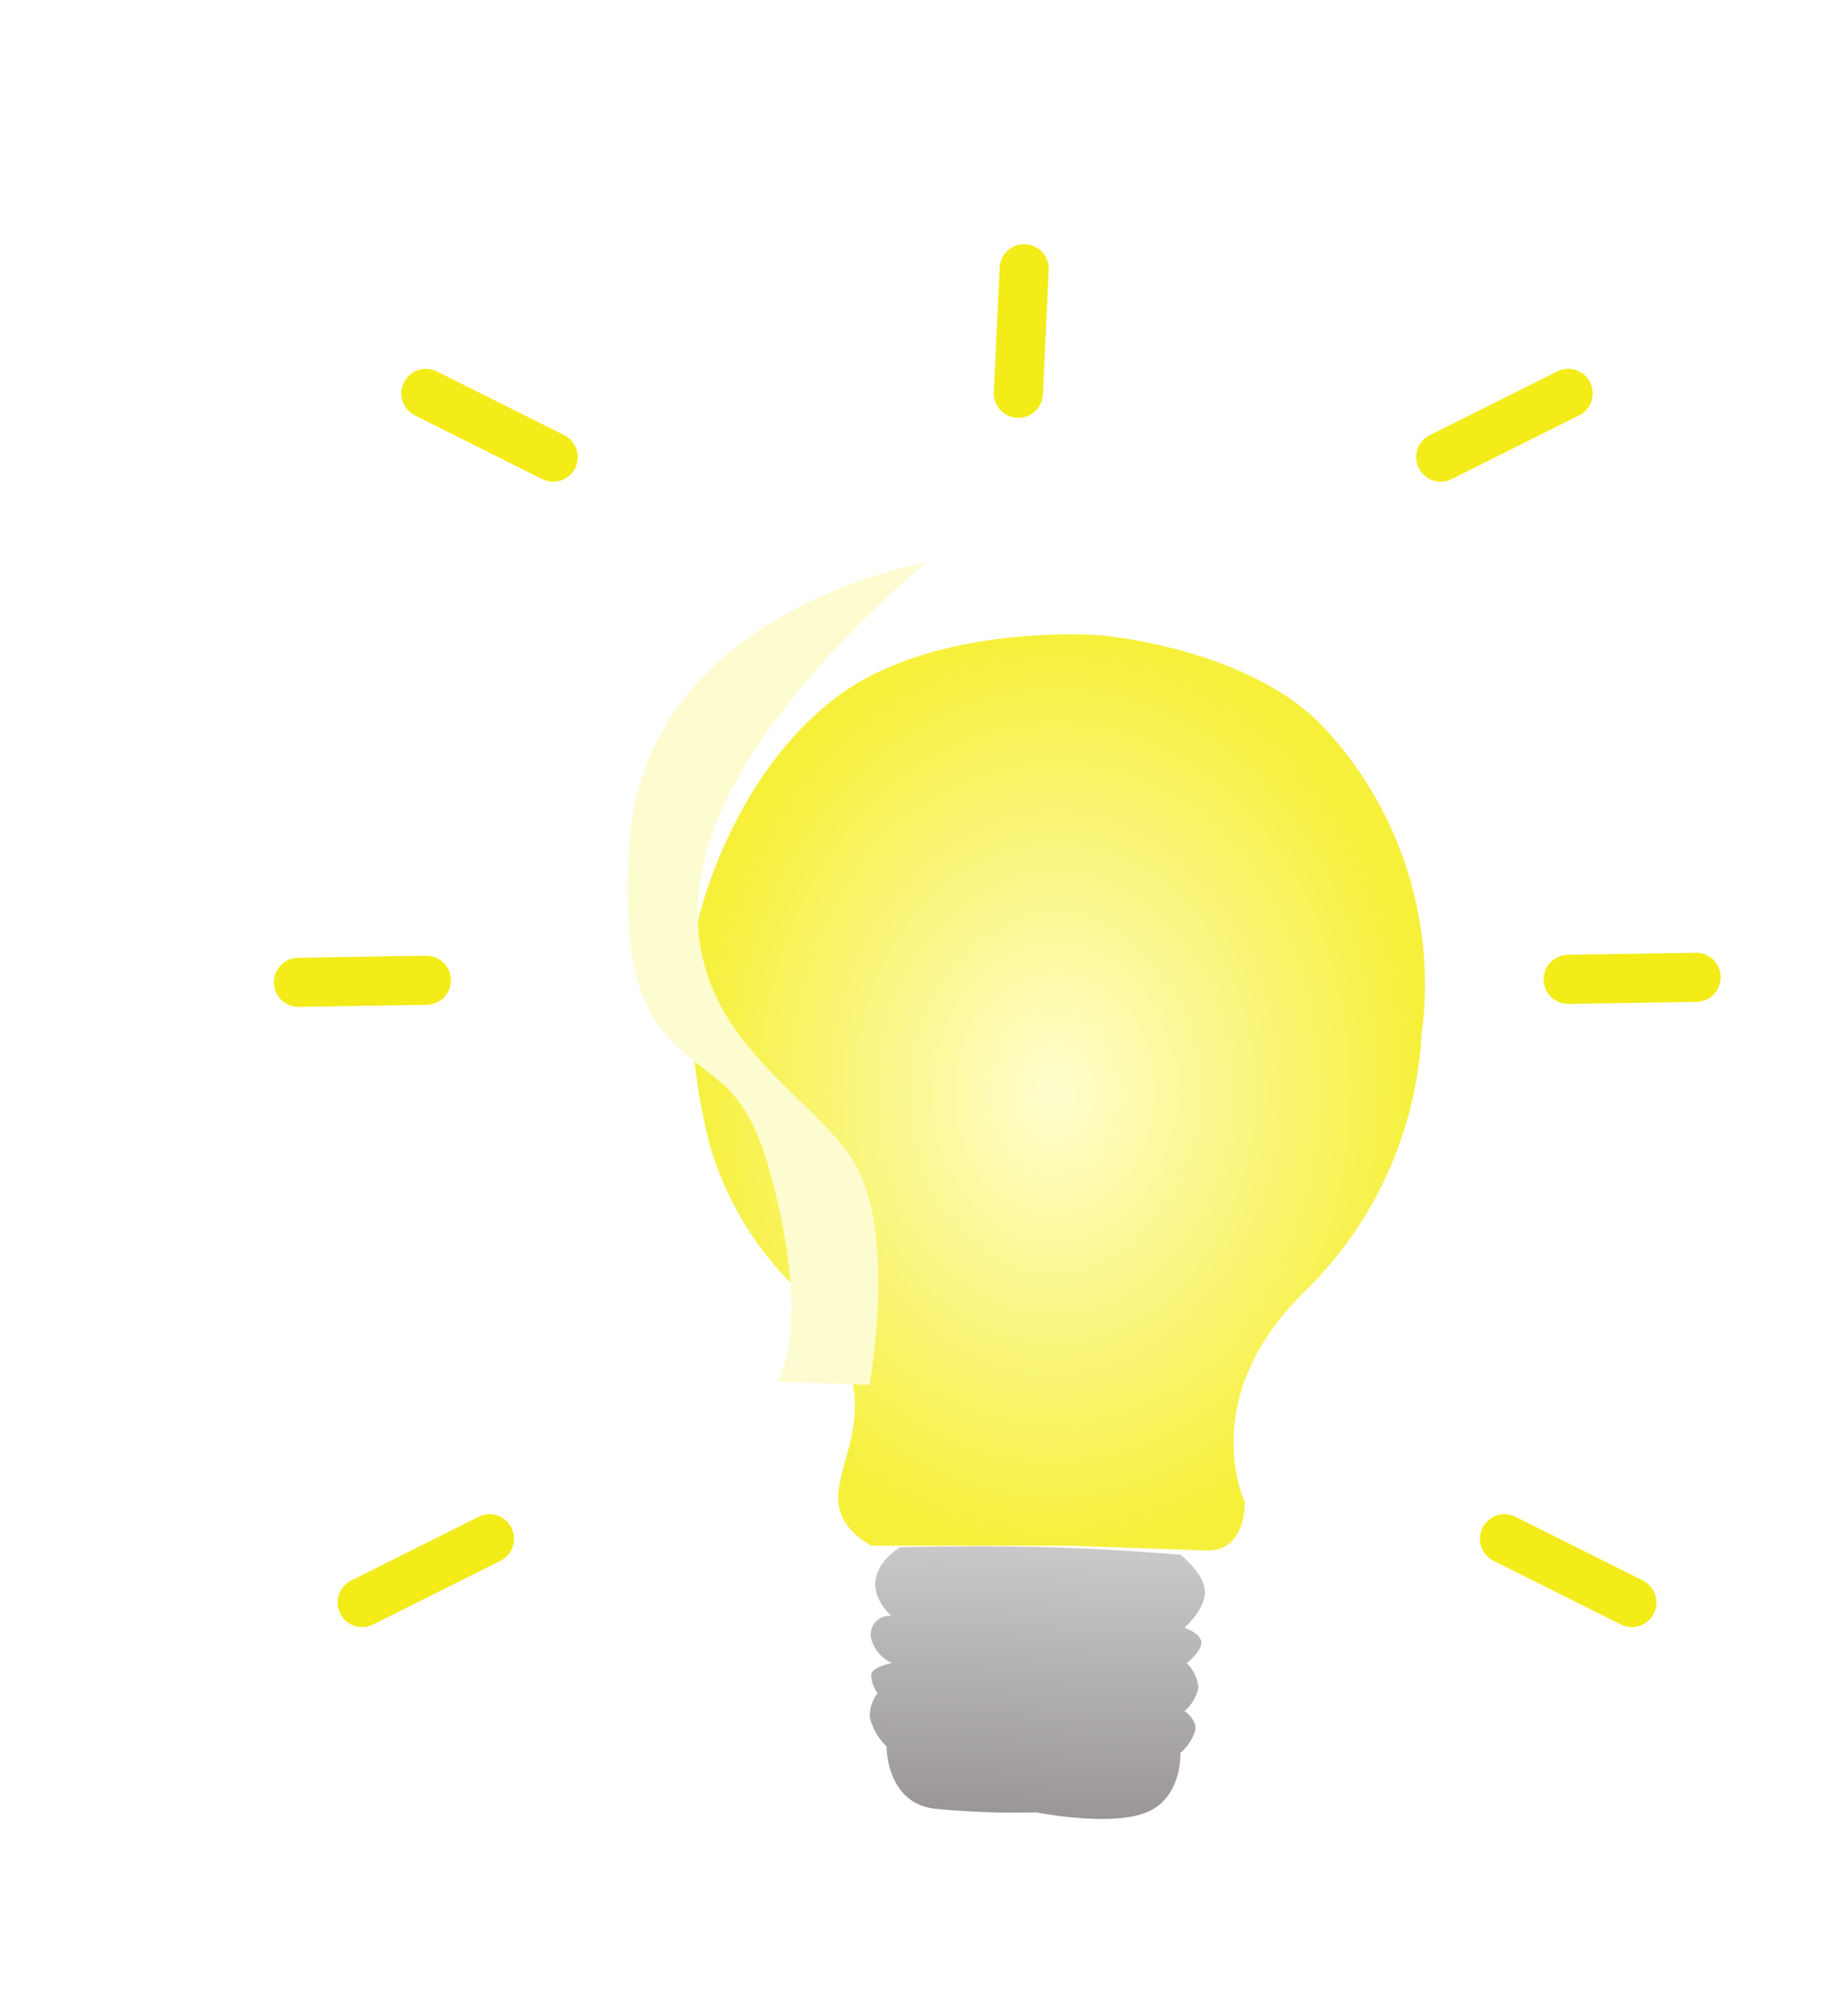 <svg xmlns="http://www.w3.org/2000/svg" xmlns:xlink="http://www.w3.org/1999/xlink" width="150.543" height="163.4" viewBox="0 0 150.543 163.4"><defs><radialGradient id="a" cx="0.5" cy="0.5" r="0.5" gradientUnits="objectBoundingBox"><stop offset="0" stop-color="#fffdce"/><stop offset="1" stop-color="#f6f03b"/></radialGradient><filter id="b" x="39.77" y="35.589" width="92.32" height="106.788" filterUnits="userSpaceOnUse"><feOffset dx="10" dy="10" input="SourceAlpha"/><feGaussianBlur stdDeviation="5" result="c"/><feFlood flood-opacity="0.161"/><feComposite operator="in" in2="c"/><feComposite in="SourceGraphic"/></filter><linearGradient id="d" x1="0.614" y1="1.017" x2="0.62" y2="0.029" gradientUnits="objectBoundingBox"><stop offset="0" stop-color="#cbc9c9"/><stop offset="1" stop-color="#9a9696"/></linearGradient><filter id="e" x="55.465" y="110.498" width="57.799" height="52.903" filterUnits="userSpaceOnUse"><feOffset dx="10" dy="10" input="SourceAlpha"/><feGaussianBlur stdDeviation="5" result="f"/><feFlood flood-opacity="0.161"/><feComposite operator="in" in2="f"/><feComposite in="SourceGraphic"/></filter><filter id="g" x="62.378" y="124.565" width="34.29" height="13.807" filterUnits="userSpaceOnUse"><feOffset dx="5" dy="5" input="SourceAlpha"/><feGaussianBlur stdDeviation="1.5" result="h"/><feFlood flood-opacity="0.161"/><feComposite operator="in" in2="h"/><feComposite in="SourceGraphic"/></filter><filter id="i" x="16.385" y="71.434" width="19.921" height="9.667" filterUnits="userSpaceOnUse"><feOffset dx="5" dy="5" input="SourceAlpha"/><feGaussianBlur stdDeviation="1.5" result="j"/><feFlood flood-opacity="0.161"/><feComposite operator="in" in2="j"/><feComposite in="SourceGraphic"/></filter><filter id="k" x="124.008" y="71.198" width="19.921" height="9.667" filterUnits="userSpaceOnUse"><feOffset dx="5" dy="5" input="SourceAlpha"/><feGaussianBlur stdDeviation="1.5" result="l"/><feFlood flood-opacity="0.161"/><feComposite operator="in" in2="l"/><feComposite in="SourceGraphic"/></filter><filter id="m" x="21.573" y="117.744" width="19.877" height="14.688" filterUnits="userSpaceOnUse"><feOffset dx="5" dy="5" input="SourceAlpha"/><feGaussianBlur stdDeviation="1.5" result="n"/><feFlood flood-opacity="0.161"/><feComposite operator="in" in2="n"/><feComposite in="SourceGraphic"/></filter><filter id="o" x="118.819" y="117.744" width="19.877" height="14.688" filterUnits="userSpaceOnUse"><feOffset dx="5" dy="5" input="SourceAlpha"/><feGaussianBlur stdDeviation="1.5" result="p"/><feFlood flood-opacity="0.161"/><feComposite operator="in" in2="p"/><feComposite in="SourceGraphic"/></filter><filter id="q" x="26.762" y="22.682" width="19.877" height="14.688" filterUnits="userSpaceOnUse"><feOffset dx="5" dy="5" input="SourceAlpha"/><feGaussianBlur stdDeviation="1.5" result="r"/><feFlood flood-opacity="0.161"/><feComposite operator="in" in2="r"/><feComposite in="SourceGraphic"/></filter><filter id="s" x="113.631" y="22.682" width="19.877" height="14.688" filterUnits="userSpaceOnUse"><feOffset dx="5" dy="5" input="SourceAlpha"/><feGaussianBlur stdDeviation="1.5" result="t"/><feFlood flood-opacity="0.161"/><feComposite operator="in" in2="t"/><feComposite in="SourceGraphic"/></filter><filter id="u" x="124.008" y="22.682" width="9.5" height="9.5" filterUnits="userSpaceOnUse"><feOffset dx="5" dy="5" input="SourceAlpha"/><feGaussianBlur stdDeviation="1.5" result="v"/><feFlood flood-opacity="0.161"/><feComposite operator="in" in2="v"/><feComposite in="SourceGraphic"/></filter><filter id="w" x="77.203" y="12.541" width="9.972" height="19.641" filterUnits="userSpaceOnUse"><feOffset dx="5" dy="5" input="SourceAlpha"/><feGaussianBlur stdDeviation="1.5" result="x"/><feFlood flood-opacity="0.161"/><feComposite operator="in" in2="x"/><feComposite in="SourceGraphic"/></filter><filter id="y" x="17.279" y="72.787" width="23.985" height="13.731" filterUnits="userSpaceOnUse"><feOffset dx="5" dy="5" input="SourceAlpha"/><feGaussianBlur stdDeviation="1.5" result="z"/><feFlood flood-opacity="0.161"/><feComposite operator="in" in2="z"/><feComposite in="SourceGraphic"/></filter><filter id="aa" x="120.719" y="72.551" width="23.985" height="13.731" filterUnits="userSpaceOnUse"><feOffset dx="5" dy="5" input="SourceAlpha"/><feGaussianBlur stdDeviation="1.5" result="ab"/><feFlood flood-opacity="0.161"/><feComposite operator="in" in2="ab"/><feComposite in="SourceGraphic"/></filter><filter id="ac" x="21.816" y="117.612" width="25.244" height="20.055" filterUnits="userSpaceOnUse"><feOffset dx="5" dy="5" input="SourceAlpha"/><feGaussianBlur stdDeviation="1.5" result="ad"/><feFlood flood-opacity="0.161"/><feComposite operator="in" in2="ad"/><feComposite in="SourceGraphic"/></filter><filter id="ae" x="114.879" y="117.612" width="25.244" height="20.055" filterUnits="userSpaceOnUse"><feOffset dx="5" dy="5" input="SourceAlpha"/><feGaussianBlur stdDeviation="1.5" result="af"/><feFlood flood-opacity="0.161"/><feComposite operator="in" in2="af"/><feComposite in="SourceGraphic"/></filter><filter id="ag" x="27.005" y="24.342" width="25.244" height="20.055" filterUnits="userSpaceOnUse"><feOffset dx="5" dy="5" input="SourceAlpha"/><feGaussianBlur stdDeviation="1.5" result="ah"/><feFlood flood-opacity="0.161"/><feComposite operator="in" in2="ah"/><feComposite in="SourceGraphic"/></filter><filter id="ai" x="109.69" y="24.342" width="25.244" height="20.055" filterUnits="userSpaceOnUse"><feOffset dx="5" dy="5" input="SourceAlpha"/><feGaussianBlur stdDeviation="1.5" result="aj"/><feFlood flood-opacity="0.161"/><feComposite operator="in" in2="aj"/><feComposite in="SourceGraphic"/></filter><filter id="ak" x="122.751" y="27.025" width="9.5" height="9.5" filterUnits="userSpaceOnUse"><feOffset dx="5" dy="5" input="SourceAlpha"/><feGaussianBlur stdDeviation="1.5" result="al"/><feFlood flood-opacity="0.161"/><feComposite operator="in" in2="al"/><feComposite in="SourceGraphic"/></filter><filter id="am" x="75.867" y="14.793" width="14.153" height="23.823" filterUnits="userSpaceOnUse"><feOffset dx="5" dy="5" input="SourceAlpha"/><feGaussianBlur stdDeviation="1.5" result="an"/><feFlood flood-opacity="0.161"/><feComposite operator="in" in2="an"/><feComposite in="SourceGraphic"/></filter></defs><g transform="translate(-15755.539 -7836.049)"><g transform="translate(-624 -979)"><g transform="translate(16395.924 8827.59)"><g transform="translate(0 0)"><g transform="translate(0 0)"><g transform="translate(28.385 28.048)"><g transform="matrix(1, 0, 0, 1, -44.77, -40.59)" filter="url(#b)"><path d="M27.413,74.73s-12.372-.583-18.638-7.1A30.687,30.687,0,0,1,.188,43.05,31.685,31.685,0,0,1,8.775,22.109C17.639,13,13.252,4.635,13.252,4.635S12.93.56,16.254.559H27.471L43.493,0s2.6,1.084,2.844,3.495-1.539,5.218-.967,9S50.3,20.658,50.3,20.658a26.522,26.522,0,0,1,7.438,11.259,46.227,46.227,0,0,1,1.877,17.067c-.224,2.681-3.035,13.772-10.988,20.078S27.413,74.73,27.413,74.73Z" transform="translate(104.48 117.38) rotate(-178)" fill="url(#a)"/></g><g transform="matrix(1, 0, 0, 1, -44.77, -40.59)" filter="url(#e)"><path d="M12.93,21.967c5.71-.047,12.014-.42,12.014-.42s3.922-2.435.535-5.61a1.522,1.522,0,0,0,1.455-2.19A3.029,3.029,0,0,0,25.278,12.1s1.656-.34,1.656-1.068a2.568,2.568,0,0,0-.573-1.409,3.273,3.273,0,0,0,.573-1.986,4.947,4.947,0,0,0-1.455-2.328S25.382.654,21.308.363a66.477,66.477,0,0,0-8.205,0s-6.089-1-8.98.314S1.54,5.6,1.54,5.6A4.127,4.127,0,0,0,.372,7.543c-.053.857.955,1.487.955,1.487A3.345,3.345,0,0,0,.255,10.968a3.358,3.358,0,0,0,1.019,1.97S.074,13.963.147,14.682s1.417,1.133,1.417,1.133S-.127,17.382.008,18.862s2.1,2.872,2.1,2.872S7.22,22.014,12.93,21.967Z" transform="translate(87.5 138.4) rotate(-178)" fill="url(#d)"/></g><path d="M23.938,3.257A51.582,51.582,0,0,0,13.287.51,75.73,75.73,0,0,0,0,.136" transform="translate(41.938 84.583) rotate(-178)" fill="none"/><g transform="matrix(1, 0, 0, 1, -44.77, -40.59)" filter="url(#g)"><path d="M24.685,3.448A55.089,55.089,0,0,0,13.636.7,100.543,100.543,0,0,0,0,.014" transform="translate(87.05 128.87) rotate(-178)" fill="none"/></g><path d="M24.546,3.832s-.782-.344-2.167-.841A47.547,47.547,0,0,0,13.339.7,96.239,96.239,0,0,0,0,.014" transform="translate(41.63 91.749) rotate(-178)" fill="none"/><path d="M12.593,3.434A24.073,24.073,0,0,0,7.027,1.1,41.4,41.4,0,0,0,0,0" transform="translate(30.327 95.098) rotate(-178)" fill="none"/><path d="M12.951,2.043A25.567,25.567,0,0,0,6.971.3,37.136,37.136,0,0,0,0,.068" transform="translate(42.316 81.64) rotate(-178)" fill="none"/><path d="M23.427,42.994c.313-14.221-3.783-15.39-8.107-18.754-1.438-1.117-2.939-2.983-4.1-6.548C6.929,4.536,9.818,0,9.818,0H2.31S.528,11.795,3.96,17.692s14.817,9.989,13.58,22.683S0,67.073,0,67.073,23,62.5,23.427,42.994Z" transform="translate(28.362 72.264) rotate(-178)" fill="#fdfcd0"/></g><g transform="translate(0 58.657)"><g transform="matrix(1, 0, 0, 1, -16.38, -71.2)" filter="url(#i)"><line x1="10.421" y2="0.167" transform="translate(16.38 71.43)" fill="none"/></g><g transform="matrix(1, 0, 0, 1, -16.38, -71.2)" filter="url(#k)"><line x1="10.421" y2="0.167" transform="translate(124.01 71.2)" fill="none"/></g></g><g transform="translate(5.189)"><g transform="matrix(1, 0, 0, 1, -21.57, -12.54)" filter="url(#m)"><line x1="10.377" y2="5.189" transform="translate(21.57 117.74)" fill="none"/></g><g transform="matrix(1, 0, 0, 1, -21.57, -12.54)" filter="url(#o)"><line x2="10.377" y2="5.189" transform="translate(118.82 117.74)" fill="none"/></g><g transform="matrix(1, 0, 0, 1, -21.57, -12.54)" filter="url(#q)"><line x1="10.377" y1="5.189" transform="translate(26.76 22.68)" fill="none"/></g><g transform="matrix(1, 0, 0, 1, -21.57, -12.54)" filter="url(#s)"><line y1="5.189" x2="10.377" transform="translate(113.63 22.68)" fill="none"/></g><g transform="matrix(1, 0, 0, 1, -21.57, -12.54)" filter="url(#u)"><path d="M44,0" transform="translate(80.01 22.68)" fill="none"/></g><g transform="matrix(1, 0, 0, 1, -21.57, -12.54)" filter="url(#w)"><line y1="10.141" x2="0.472" transform="translate(77.2 12.54)" fill="none"/></g></g><g transform="translate(2.926 4.343)"><g transform="translate(0 57.699)"><g transform="matrix(1, 0, 0, 1, -19.31, -74.58)" filter="url(#y)"><line x1="10.421" y2="0.167" transform="translate(19.31 74.82)" fill="none" stroke="#f3ec18" stroke-linecap="round" stroke-width="4"/></g><g transform="matrix(1, 0, 0, 1, -19.31, -74.58)" filter="url(#aa)"><line x1="10.421" y2="0.167" transform="translate(122.75 74.58)" fill="none" stroke="#f3ec18" stroke-linecap="round" stroke-width="4"/></g></g><g transform="translate(5.189 0)"><g transform="matrix(1, 0, 0, 1, -24.5, -16.88)" filter="url(#ac)"><line x1="10.377" y2="5.189" transform="translate(24.5 120.3)" fill="none" stroke="#f3ec18" stroke-linecap="round" stroke-width="4"/></g><g transform="matrix(1, 0, 0, 1, -24.5, -16.88)" filter="url(#ae)"><line x2="10.377" y2="5.189" transform="translate(117.56 120.3)" fill="none" stroke="#f3ec18" stroke-linecap="round" stroke-width="4"/></g><g transform="matrix(1, 0, 0, 1, -24.5, -16.88)" filter="url(#ag)"><line x1="10.377" y1="5.189" transform="translate(29.69 27.03)" fill="none" stroke="#f3ec18" stroke-linecap="round" stroke-width="4"/></g><g transform="matrix(1, 0, 0, 1, -24.5, -16.88)" filter="url(#ai)"><line y1="5.189" x2="10.377" transform="translate(112.37 27.03)" fill="none" stroke="#f3ec18" stroke-linecap="round" stroke-width="4"/></g><g transform="matrix(1, 0, 0, 1, -24.5, -16.88)" filter="url(#ak)"><path d="M44,0" transform="translate(78.75 27.03)" fill="none" stroke="#f3ec18" stroke-linecap="round" stroke-width="4"/></g><g transform="matrix(1, 0, 0, 1, -24.5, -16.88)" filter="url(#am)"><line y1="10.141" x2="0.472" transform="translate(77.96 16.88)" fill="none" stroke="#f3ec18" stroke-linecap="round" stroke-width="4"/></g></g></g></g></g></g><rect width="150.543" height="150.542" transform="translate(16379.539 8815.049)" fill="none"/></g></g></svg>